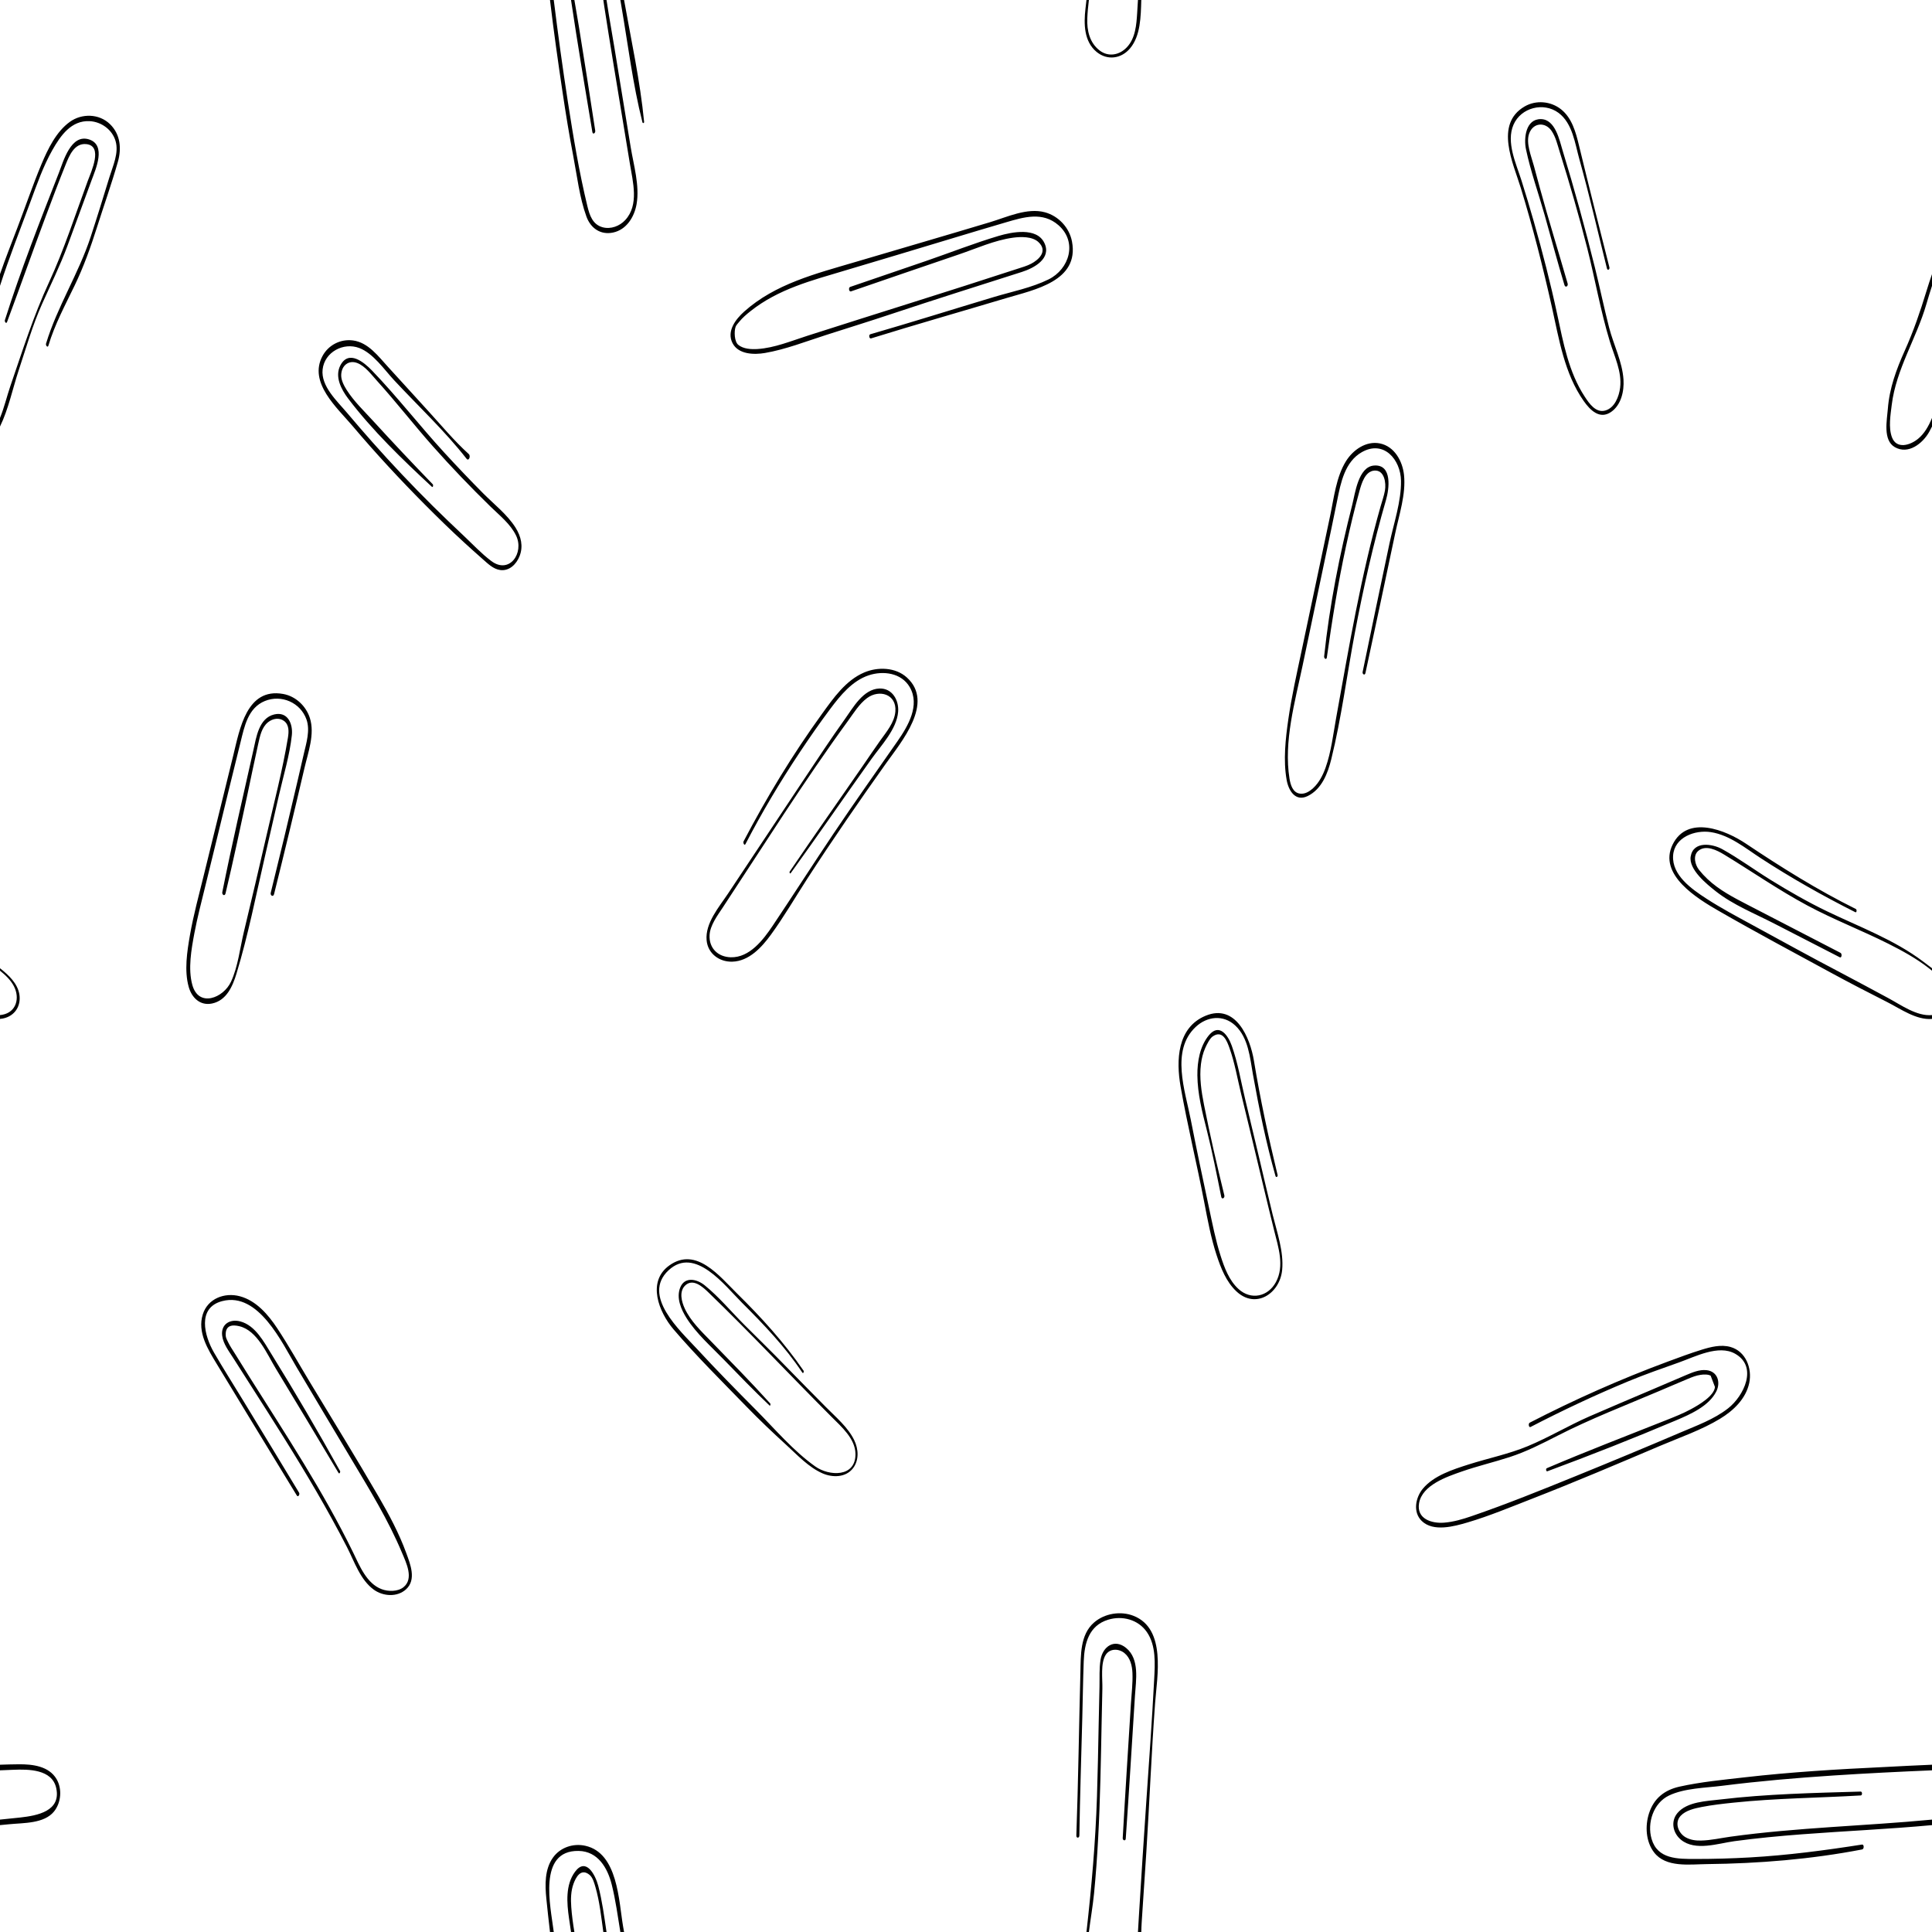 <?xml version="1.0" encoding="UTF-8" standalone="no"?>
<!DOCTYPE svg PUBLIC "-//W3C//DTD SVG 1.1//EN" "http://www.w3.org/Graphics/SVG/1.1/DTD/svg11.dtd">
<svg width="100%" height="100%" viewBox="0 0 1000 1000" version="1.1" xmlns="http://www.w3.org/2000/svg" xmlns:xlink="http://www.w3.org/1999/xlink" xml:space="preserve" xmlns:serif="http://www.serif.com/" style="fill-rule:evenodd;clip-rule:evenodd;stroke-linejoin:round;stroke-miterlimit:2;">
    <path d="M284.676,1000C283.989,994.203 283.351,988.403 282.772,982.605C282.069,975.549 281.902,967.56 286.202,961.511C289.975,956.205 296.67,953.969 302.969,955.374C319.86,959.143 320.234,983.936 322.52,997.173C322.683,998.116 322.848,999.059 323.015,1000L321.098,1000C319.758,991.821 318.647,983.512 316.644,975.489C314.479,966.817 309.477,958.22 299.511,958.036C278.143,957.639 285.001,986.884 286.582,999.666L286.624,1000L284.676,1000ZM295.562,1000C295.209,997.628 294.859,995.253 294.515,992.878C293.373,984.993 292.603,975.606 297.65,968.801C303.29,961.197 308.138,970.35 309.642,976.074C311.682,983.841 312.747,991.974 313.933,1000L312.28,1000C311.202,992.285 310.368,984.269 308.232,976.864C307.657,974.871 306.861,971.859 305.213,970.477C300.579,966.587 297.976,971.944 296.84,975.057C295.451,978.86 295.397,983.05 295.68,987.047C295.986,991.367 296.591,995.69 297.295,1000L295.562,1000ZM589.004,1000C589.167,997.211 589.327,994.422 589.499,991.634C590.707,971.974 591.959,952.321 593.314,932.672C594.767,911.578 596.286,890.481 597.394,869.369C597.82,861.242 598.475,851.768 593.6,844.726C589.14,838.283 580.917,836.113 573.568,838.359C563.629,841.397 561.284,850.467 560.934,859.92C560.575,869.643 560.446,879.384 560.193,889.111C559.665,909.421 558.98,929.734 558.68,950.049C558.659,951.511 557.065,951.552 557.116,950.087C558.107,921.923 558.48,893.733 559.218,865.56C559.449,856.775 558.989,846.147 566.265,839.816C571.736,835.054 580.105,833.696 586.826,836.393C603.728,843.179 598.905,867.609 597.881,881.48C595.983,907.215 594.968,933.035 593.33,958.789C592.563,970.831 591.748,982.87 590.94,994.909C590.831,996.524 590.775,998.235 590.725,1000L589.004,1000ZM562.353,1000C564.988,976.67 567.035,953.456 567.796,929.947C568.199,917.525 568.425,905.098 568.669,892.673C568.798,886.133 568.933,879.593 569.096,873.054C569.211,868.413 568.887,863.556 569.668,858.961C570.815,852.22 576.812,848.016 582.87,852.965C589.975,858.769 587.961,869.713 587.459,877.625C585.896,902.317 584.413,927.017 582.686,951.699C582.589,953.082 581.05,952.608 581.117,951.416C582.411,928.155 583.928,904.907 585.374,881.656C585.698,876.46 586.377,871.138 586.154,865.928C585.992,862.167 585.05,858.06 581.94,855.577C579.031,853.256 574.474,853.14 572.304,856.561C569.555,860.897 570.707,869.047 570.584,873.998C570.447,879.555 570.332,885.114 570.221,890.673C569.819,910.939 569.49,931.213 568.401,951.457C567.886,961.012 567.208,970.56 566.275,980.085C565.624,986.71 564.434,993.355 563.611,1000L562.353,1000ZM1000,913.417L1000,916.318C982.986,917.034 965.974,917.877 948.984,918.99C929.738,920.248 910.499,921.898 891.363,924.321C882.656,925.423 871.892,925.526 863.866,929.362C855.804,933.213 852.434,943.549 854.864,951.846C857.945,962.367 868.398,962.193 877.523,962.197C886.939,962.202 896.355,961.935 905.757,961.401C925.241,960.29 944.509,957.761 963.777,954.74C964.867,954.569 964.942,957.057 963.839,957.27C937.432,962.366 910.308,964.568 883.434,964.857C874.597,964.953 862.25,966.814 856.118,958.769C851.846,953.164 851.426,945.093 853.532,938.571C856.025,930.848 861.498,926.504 869.309,924.761C880.309,922.309 891.787,921.236 902.974,919.952C927.023,917.189 951.206,915.747 975.38,914.61C983.571,914.224 991.79,913.712 1000,913.417ZM1000,944.679C977.59,946.755 955.093,947.72 932.654,949.434C920.972,950.327 909.302,951.414 897.689,952.995C889.318,954.134 877.494,958.299 870.098,952.275C865.885,948.843 864.61,942.8 868.226,938.454C873.176,932.505 883.482,932.241 890.422,931.41C914.474,928.529 938.889,928.028 963.08,927.314C963.971,927.289 964.018,929.266 963.129,929.319C941.212,930.611 919.129,930.756 897.287,933.045C891.788,933.624 886.23,934.236 880.8,935.294C877.198,935.997 872.556,937.024 869.918,939.848C866.564,943.439 868.696,948.867 872.529,951.011C874.959,952.371 877.664,952.726 880.427,952.67C885.529,952.568 890.645,951.367 895.691,950.669C930.289,945.878 965.258,945.143 1000,941.825L1000,944.679ZM0,913.417C3.237,913.301 6.472,913.219 9.704,913.192C16.825,913.131 25.338,914.1 29.3,920.896C32.254,925.966 31.641,933.081 27.962,937.627C22.821,943.983 12.09,943.487 4.787,944.218C3.192,944.378 1.596,944.532 0,944.679L0,941.825C3.515,941.489 7.032,941.127 10.546,940.731C19.228,939.752 31.735,937.497 29.095,925.477C26.946,915.698 14.68,915.721 6.833,916.036C4.555,916.128 2.277,916.222 0,916.318L0,913.417ZM176.008,761.394C164.637,740.917 152.795,720.687 140.449,700.781C136.54,694.476 132.171,686.065 124.413,683.973C118.966,682.501 114.235,685.513 114.998,691.376C115.552,695.633 118.473,699.349 120.698,702.857C123.658,707.521 126.638,712.174 129.611,716.829C135.404,725.896 141.196,734.964 146.9,744.086C158.459,762.569 169.577,781.32 179.556,800.711C183.366,808.116 186.462,817.756 193.507,822.827C198.316,826.289 205.599,826.805 210.182,822.612C215.643,817.619 212.385,809.631 210.281,803.86C206.561,793.655 201.391,783.986 195.947,774.613C184.351,754.651 172.219,734.978 160.288,715.215C154.719,705.99 149.431,696.49 143.486,687.502C138.84,680.478 132.621,673.208 124.15,670.94C116.248,668.824 107.526,672.125 104.962,680.314C102.056,689.6 107.644,698.485 112.258,706.087C126.023,728.763 139.803,751.43 153.637,774.065C154.331,775.2 155.294,773.431 154.815,772.637C145.027,756.457 135.243,740.276 125.385,724.139C120.498,716.14 115.476,708.199 110.768,700.092C105.769,691.487 101.853,676.846 115.06,673.44C133.782,668.613 145.988,694.987 153.429,707.539C162.949,723.599 172.534,739.616 182.101,755.646C191.445,771.299 200.944,786.732 208.018,803.58C210.212,808.806 214.375,817.074 208.855,821.52C205.892,823.905 200.943,823.834 197.556,822.562C189.703,819.615 186.125,810.412 182.737,803.47C167.353,771.956 147.998,742.652 129.328,713.038C126.701,708.872 124.097,704.689 121.512,700.496C120.336,698.588 119.026,696.716 118.063,694.688C117.644,693.804 116.942,692.561 116.859,691.587C116.343,685.534 120.653,685.667 123.9,686.45C133.186,688.685 138.202,700.838 142.671,708.222C153.571,726.238 164.453,744.26 175.209,762.363C175.672,763.142 176.308,761.936 176.008,761.394ZM800.959,761.51C823.341,753.227 845.681,744.405 867.662,735.108C874.964,732.019 884.546,727.772 888.335,720.256C890.72,715.528 889.073,709.833 883.312,709.197C879.57,708.782 875.843,710.417 872.494,711.827C866.515,714.347 860.561,716.925 854.594,719.474C843.951,724.021 833.272,728.492 822.671,733.133C811.85,737.87 801.689,743.997 790.782,748.528C780.879,752.64 770.345,754.756 760.158,758.002C752.078,760.576 742.176,763.725 736.519,770.476C732.667,775.072 731.173,782.712 735.927,787.281C741.916,793.038 752.702,790.05 759.636,788.003C770.832,784.698 781.747,780.123 792.618,775.895C815.116,767.144 837.313,757.69 859.529,748.251C869.77,743.901 880.73,740.151 890.274,734.361C897.194,730.162 903.661,724.048 905.401,715.837C906.999,708.3 903.64,699.429 895.7,697.19C890.768,695.798 885.516,697.148 880.769,698.615C874.903,700.43 869.128,702.587 863.372,704.716C838.933,713.757 814.94,724.428 791.784,736.375C790.921,736.821 791.275,739.088 792.241,738.587C808.795,730.003 825.717,722.042 842.945,714.902C851.553,711.334 860.339,708.284 869.118,705.168C877.435,702.216 889.503,695.85 898.082,700.679C910.073,707.43 902.557,722.619 894.451,728.963C887.193,734.643 878.26,737.84 869.868,741.43C851.89,749.122 833.833,756.608 815.72,763.975C797.847,771.244 779.887,778.509 761.633,784.778C757.049,786.352 752.297,787.751 747.441,788.132C741.107,788.629 733.052,786.232 734.518,777.99C736.177,768.664 748.842,764.372 756.555,761.682C764.712,758.835 773.145,756.858 781.359,754.192C790.088,751.358 798.089,747.258 806.233,743.093C823.195,734.419 841.09,727.516 858.614,720.078C863.688,717.925 868.748,715.735 873.838,713.618C875.895,712.763 877.986,711.927 880.209,711.618C881.056,711.5 881.895,711.404 882.751,711.46C883.666,711.452 884.553,711.636 885.412,712.011C886.161,713.969 886.911,715.928 887.661,717.886C887.273,722.646 878.887,727.407 875.312,729.354C871.281,731.548 867.01,733.245 862.752,734.938C842.017,743.178 821.149,751.163 800.634,759.936C800.008,760.203 800.205,761.788 800.959,761.51ZM398.643,726.404C388.681,715.347 378.232,704.758 367.861,694.088C362.918,689.002 357.482,683.827 354.434,677.3C352.791,673.787 351.381,668.462 354.674,665.339C358.669,661.55 363.62,665.992 366.551,668.823C388.289,689.82 409.02,711.944 430.379,733.332C435.461,738.42 442.658,744.61 442.789,752.461C442.997,764.855 429.096,764.071 421.997,759.048C410.649,751.017 401.032,739.584 391.266,729.761C380.929,719.365 370.678,708.939 360.736,698.161C352.087,688.784 331.938,670.615 346.066,657.48C359.7,644.805 375.164,665.424 384.088,674.325C395.365,685.575 406.441,697.171 415.292,710.466C415.758,711.166 416.258,709.946 415.92,709.456C405.87,694.871 394.111,681.911 381.507,669.514C372.436,660.592 360.385,645.088 346.505,654.944C334.673,663.345 341.019,679.161 348.607,688.048C360.449,701.916 373.681,714.975 386.381,728.061C393.022,734.905 399.924,741.46 406.969,747.884C412.672,753.086 418.512,759.434 425.698,762.593C430.907,764.883 437.77,764.83 441.513,759.958C444.745,755.75 444.36,750.037 442.166,745.474C438.924,738.732 432.608,733.513 427.462,728.276C420.538,721.229 413.545,714.255 406.681,707.149C399.616,699.836 392.306,692.758 385.12,685.562C378.443,678.877 372.062,671.197 364.72,665.251C360.619,661.928 354.266,660.62 352.008,666.607C349.997,671.939 352.56,677.804 355.387,682.275C360.463,690.302 368.004,696.883 374.567,703.656C382.363,711.702 390.161,719.725 398.268,727.459C398.749,727.919 398.947,726.741 398.643,726.404ZM633.718,618.715C629.891,603.152 626.303,587.593 623.2,571.864C621.842,564.978 620.73,557.816 621.606,550.793C621.962,547.942 622.642,545.113 623.807,542.479C624.515,540.877 626.117,537.569 627.599,536.52C632.886,532.775 635.124,538.98 636.344,542.364C639.053,549.879 640.428,558.024 642.306,565.777C644.325,574.111 646.344,582.446 648.363,590.782C652.089,606.169 655.681,621.602 659.511,636.961C661.642,645.511 664.958,655.254 660.393,663.65C656.283,671.206 647.524,673.075 641.064,667.207C636.161,662.755 633.717,656.075 631.759,649.937C629.177,641.84 627.567,633.506 625.79,625.21C622.521,609.944 619.299,594.692 616.306,579.368C613.402,564.498 605.917,543.768 618.847,531.576C624.763,525.998 633.224,525.048 639.396,530.83C646.203,537.207 646.975,547.503 648.524,556.151C651.682,573.779 655.306,591.394 660.172,608.635C660.486,609.747 661.497,609.065 661.273,608.14C656.513,588.529 652.316,568.958 649.034,549.045C647.062,537.074 639.625,519.351 624.1,525.719C609.282,531.797 608.694,548.836 611.067,562.364C614.581,582.409 619.469,602.235 623.305,622.227C625.067,631.406 626.772,640.704 629.694,649.601C631.91,656.354 634.669,663.436 639.962,668.408C649.947,677.79 662.465,669.543 663.642,657.331C664.547,647.935 660.974,637.791 658.745,628.774C656.289,618.836 654.028,608.859 651.65,598.903C649.273,588.951 646.896,579 644.519,569.048C642.319,559.837 640.738,550.167 637.551,541.236C635.574,535.694 631.005,529.426 625.705,535.877C621.035,541.562 619.693,549.468 619.762,556.612C619.855,566.125 622.247,575.553 624.578,584.716C627.504,596.215 629.756,607.816 632.104,619.44C632.439,621.101 634.052,620.071 633.718,618.715ZM1000,527.388C991.953,528.106 983.725,522.186 976.956,518.753C967.088,513.747 957.261,508.681 947.541,503.393C928.179,492.859 908.72,482.492 889.619,471.488C878.754,465.229 857.984,452.773 865.786,437.066C873.472,421.592 893.242,429.676 903.649,436.647C922.05,448.973 940.706,460.633 960.569,470.491C961.224,470.816 961.021,472.514 960.31,472.155C943.482,463.664 927.053,454.422 911.261,444.121C903.281,438.915 895.199,432.195 885.513,430.706C877.278,429.44 866.571,433.357 865.989,442.906C865.372,453.035 875.614,460.184 883.115,465.055C890.699,469.981 898.768,474.267 906.707,478.591C922.148,487.001 937.52,495.495 953.107,503.64C961.211,507.875 969.229,512.271 977.295,516.577C983.889,520.098 992.1,526.139 1000,525.404L1000,527.388ZM0,501.158C4.537,504.726 9.045,509.019 10,514.542C11.054,520.643 7.662,525.96 1.5,527.174C1.001,527.272 0.501,527.343 0,527.387L0,525.404C0.396,525.367 0.792,525.313 1.186,525.241C8.455,523.912 10.379,516.612 7.209,510.475C5.551,507.265 2.818,504.712 0,502.427L0,501.158ZM116.739,462.414C120.784,445.413 124.411,428.316 128.066,411.227C129.929,402.513 131.689,393.769 133.645,385.076C134.537,381.113 135.404,376.502 138.757,373.81C141.174,371.869 144.551,371.312 147.036,373.181C149.735,375.208 149.534,378.796 149.02,381.904C146.248,398.673 141.845,415.393 138.061,431.961C134.215,448.803 130.231,465.611 126.209,482.412C124.222,490.711 123.176,500.391 119.565,508.145C115.638,516.577 102.828,521.688 99.544,509.776C97.243,501.429 99.044,491.368 100.613,483.025C102.123,474.994 104.202,467.074 106.144,459.14C110.21,442.531 114.295,425.926 118.308,409.304C120.328,400.941 122.418,392.596 124.484,384.244C126.52,376.011 128.323,366.435 137.093,362.841C145.626,359.344 155.537,363.629 158.64,372.413C160.627,378.038 158.567,384.529 157.277,390.089C156.161,394.896 155.061,399.707 153.944,404.514C149.477,423.744 144.87,442.939 140.134,462.104C139.783,463.523 141.43,464.496 141.858,462.779C147.265,441.076 152.514,419.333 157.587,397.549C159.476,389.434 163.04,379.95 160.385,371.633C158.401,365.415 153.035,360.349 146.547,359.188C127.61,355.798 124.044,377.55 120.756,390.928C115.694,411.524 110.598,432.112 105.555,452.713C103.007,463.123 100.149,473.518 98.306,484.082C96.833,492.529 95.313,502.392 97.674,510.816C99.254,516.455 103.619,520.715 109.81,519.401C117.215,517.831 120.39,510.561 122.377,504.031C128.446,484.089 132.502,463.345 137.185,443.043C139.602,432.566 142.005,422.085 144.389,411.6C146.698,401.439 149.958,390.9 151.059,380.531C151.676,374.732 148.97,368.12 141.951,369.789C133.968,371.689 132.643,381.653 131.148,388.297C125.647,412.75 119.985,437.181 115.066,461.759C114.788,463.146 116.34,464.09 116.739,462.414ZM1000,502.427C999.479,502.005 998.956,501.592 998.435,501.186C991.967,496.132 984.607,492.083 977.286,488.414C963.54,481.526 949.166,476.005 935.6,468.739C920.707,460.761 906.891,451.144 892.484,442.373C888.754,440.102 882.764,436.992 878.864,440.559C876.225,442.971 877.34,447.638 879.421,450.246C880.768,451.935 882.239,453.528 883.811,455.009C889.926,460.771 897.374,464.596 904.771,468.419C920.735,476.668 936.709,484.901 952.65,493.193C953.54,493.656 953.277,496.005 952.291,495.5C940.958,489.7 929.642,483.865 918.325,478.034C908.307,472.873 897.088,468.392 888.179,461.393C883.618,457.809 873.989,450.101 875.093,443.339C876.428,435.165 886.297,436.677 891.443,439.531C900.104,444.338 908.196,450.327 916.629,455.533C926.034,461.339 935.622,466.849 945.584,471.651C962.437,479.777 980.401,486.347 995.453,497.715C996.877,498.79 998.44,499.931 1000,501.158L1000,502.427ZM409.29,451.921C423.424,432.348 437.073,412.436 451.105,392.791C456.085,385.819 464.12,377.462 464.867,368.471C465.367,362.469 461.853,356.139 455.189,356.372C446.761,356.666 441.502,366.36 437.22,372.338C430.102,382.274 423.39,392.491 416.613,402.661C403.318,422.616 390.083,442.61 376.795,462.57C372.223,469.438 364.919,477.814 365.746,486.729C366.381,493.572 372.302,497.932 378.984,497.763C387.676,497.544 394.261,490.329 399.009,483.817C405.774,474.539 411.592,464.489 417.83,454.852C430.906,434.648 444.639,414.796 458.572,395.176C466.381,384.18 483.838,363.73 469.372,350.65C463.485,345.328 454.339,345.081 447.322,348.065C437.725,352.146 431.389,361.328 425.48,369.48C410.295,390.428 396.894,412.579 384.875,435.483C384.486,436.226 385.297,437.968 385.853,436.896C394.35,420.513 403.773,404.684 414.005,389.326C419.08,381.71 424.305,374.18 429.791,366.854C434.958,359.955 441.129,352.372 449.618,349.547C457.154,347.039 466.557,348.267 470.854,355.615C476.358,365.027 469.975,375.849 464.557,383.627C453.473,399.539 442.26,415.346 431.447,431.446C420.819,447.272 410.549,463.338 399.935,479.17C395.091,486.394 387.994,495.756 378.228,495.487C371.612,495.304 366.929,490.788 367.277,484.023C367.538,478.934 371.327,473.931 374.028,469.834C395.351,437.492 416.068,404.464 438.895,373.161C441.838,369.126 444.713,364.355 448.775,361.341C455.118,356.636 464.144,359.278 463.448,368.218C462.998,373.997 458.734,378.899 455.502,383.458C452.546,387.627 449.698,391.869 446.798,396.078C434.14,414.45 421.244,432.651 408.745,451.133C408.48,451.524 408.884,452.483 409.29,451.921ZM686.774,340.286C689.465,321.081 692.546,301.927 696.644,282.968C698.739,273.28 701.036,263.613 703.678,254.059C704.728,250.264 706.52,244.032 711.236,243.581C716.631,243.065 717.533,250.091 716.841,253.934C716.348,256.673 715.379,259.338 714.62,262.011C704.407,297.911 698.274,334.687 691.626,371.362C690.059,380.002 689.048,389.133 686.083,397.434C684.737,401.202 682.753,405.091 679.776,407.847C677.859,409.621 675.543,411.117 672.874,410.781C669.125,410.31 667.957,406.187 667.446,403.016C664.364,383.868 670.285,363.225 674.196,344.617L686.114,287.904C688.134,278.288 690.19,268.68 692.116,259.045C693.939,249.921 696.088,238.986 704.924,234.008C716.241,227.633 724.982,237.847 725.157,248.862C725.325,259.517 721.393,270.897 719.199,281.254C714.503,303.418 709.886,325.596 705.302,347.783C705.055,348.979 706.436,349.811 706.752,348.35C711.945,324.265 717.088,300.173 722.154,276.06C724.186,266.387 727.767,255.817 726.712,245.832C725.958,238.7 721.787,231.026 714.204,229.511C707.065,228.085 700.316,232.87 696.693,238.675C691.592,246.847 690.436,257.74 688.479,266.984C683.53,290.362 678.592,313.742 673.649,337.121C671.183,348.783 668.543,360.443 666.844,372.247C665.384,382.391 664.154,393.505 665.962,403.683C666.945,409.219 670.509,415.15 676.873,412.022C684.16,408.44 687.257,400.306 689.072,392.936C694.328,371.598 697.125,349.472 701.211,327.88C705.624,304.555 710.801,281.48 717.423,258.679C719.001,253.25 720.835,240.208 711.172,240.964C703.016,241.602 701.381,255.545 699.936,261.213C693.354,287.015 688.172,313.245 685.376,339.739C685.255,340.875 686.571,341.739 686.774,340.286ZM223.986,250.651C213.547,239.853 203.216,228.917 193.09,217.822C188.441,212.727 183.136,207.679 179.428,201.82C178.058,199.654 176.535,196.791 176.601,194.14C176.723,189.194 180.486,186.193 184.909,187.893C188.984,189.459 192.265,193.934 195.096,197.063C205.057,208.069 214.156,219.834 224.005,230.943C233.57,241.734 243.569,252.147 253.889,262.217C258.539,266.755 264.199,271.189 267.097,277.155C271.481,286.178 263.673,297.442 254.28,290.377C249.138,286.509 244.579,281.609 239.906,277.204C234.574,272.178 229.274,267.122 224.071,261.962C213.305,251.281 202.875,240.261 192.812,228.916C188.36,223.895 183.969,218.816 179.64,213.688C174.525,207.63 166.008,199.886 166.986,191.198C167.996,182.229 177.788,177.013 185.974,180.135C193.218,182.898 198.906,191.336 203.986,196.793C216.454,210.186 230.227,223.026 241.486,237.443C242.647,238.931 243.773,236.047 242.638,235.021C235.124,228.231 228.48,220.208 221.644,212.729C214.698,205.13 207.806,197.481 200.84,189.899C195.809,184.422 190.622,177.259 182.702,176.212C176.273,175.362 170.011,178.552 166.937,184.25C159.499,198.031 174.534,211.081 182.549,220.559C194.437,234.616 206.972,248.147 219.951,261.199C226.62,267.906 233.394,274.523 240.374,280.906C243.516,283.78 246.686,286.626 249.886,289.437C252.476,291.712 255.307,294.561 258.897,295.045C263.673,295.689 267.315,291.97 268.938,287.835C270.935,282.749 269.695,277.633 266.849,273.11C262.572,266.313 255.659,260.965 250.058,255.322C243.247,248.462 236.582,241.463 230.041,234.345C217.269,220.445 205.675,205.426 192.586,191.834C188.363,187.45 180.488,180.931 176.197,189.082C173.12,194.928 176.627,201.556 180.185,206.259C192.734,222.845 208.326,237.837 223.526,251.944C224.117,252.493 224.385,251.064 223.986,250.651ZM1000,141.902L1000,147.952C998.975,151.119 997.993,154.295 997.069,157.485C991.965,175.083 981.424,191.135 979.17,209.486C978.528,214.728 977.385,221.314 979.27,226.329C981.631,232.609 988.628,230.546 992.809,227.109C996.032,224.462 998.262,220.578 1000,216.325L1000,220.776C999.524,221.754 999.022,222.713 998.49,223.649C995.141,229.538 987.728,235.443 980.756,231.438C974.494,227.842 976.694,217.482 977.141,211.651C977.966,200.892 981.537,191.219 985.918,181.45C990.472,171.299 993.915,161.231 997.157,150.601C998.046,147.684 999.001,144.786 1000,141.902ZM0,216.326C2.226,210.878 3.645,204.825 5.309,199.984C11.564,181.784 17.25,163.674 25.34,146.175C33.167,129.243 38.958,111.179 45.407,93.685C47.181,88.871 53.561,75.434 44.595,74.588C38.455,74.009 35.81,80.646 33.937,85.294C30.41,94.051 27.086,102.892 23.771,111.732C16.928,129.979 10.48,148.371 3.666,166.625C3.211,167.844 2.27,166.5 2.535,165.668C10.701,139.942 20.586,114.705 30.425,89.584C32.761,83.62 36.679,69.028 46.199,72.201C55.091,75.166 49.521,87.599 47.506,93.029C43.262,104.464 39.116,115.937 34.867,127.37C31.023,137.712 26.231,147.357 21.739,157.4C16.829,168.375 13.493,180.157 9.712,191.556C6.577,201.006 4.421,211.698 0,220.776L0,216.326ZM811.407,146.744C806.664,130.234 801.543,113.848 797.028,97.273C795.985,93.444 794.948,89.613 793.919,85.78C792.61,80.911 789.682,74.021 791.509,69.075C793.621,63.353 799.872,63.028 803.101,67.76C805.213,70.851 806.106,74.78 807.21,78.299C812.435,94.945 817.289,111.675 821.581,128.587C825.636,144.565 828.451,161.004 833.259,176.771C835.6,184.452 839.587,192.413 838.572,200.655C838.01,205.225 835.763,211.152 830.853,212.499C825.973,213.838 822.593,208.877 820.245,205.297C811.937,192.624 809.132,177.283 806.013,162.718C802.559,146.585 798.428,130.583 793.909,114.718C791.885,107.609 789.761,100.528 787.538,93.479C784.786,84.757 779.431,73.602 783.401,64.523C787.268,55.677 798.941,52.681 806.68,58.407C813.972,63.803 815.206,74.313 817.491,82.469C822.727,101.166 827.045,120.126 831.756,138.962C832.08,140.261 833.298,139.455 833.028,138.391C827.682,117.313 822.349,96.253 817.242,75.118C815.63,68.445 813.652,61.098 808.043,56.615C802.703,52.346 795.021,51.66 789.094,55.133C773.435,64.308 783.241,84.475 787.18,97.337C793.395,117.627 798.606,138.15 803.236,158.854C806.959,175.502 809.685,193.275 819.72,207.549C823.045,212.279 828.006,217.312 833.914,213.211C839.13,209.592 840.692,202.452 840.318,196.501C839.736,187.237 835.15,178.403 832.864,169.507C830.214,159.187 828.069,148.737 825.502,138.394C820.472,118.13 814.952,97.947 808.83,77.985C807.193,72.648 805.084,61.8 797.616,61.655C789.657,61.5 788.652,71.609 789.838,77.246C792.248,88.702 796.283,99.961 799.475,111.219C802.907,123.318 806.089,135.455 809.743,147.491C810.248,149.154 811.806,148.134 811.407,146.744ZM440.495,150.813C459.035,144.476 477.537,138.033 496.099,131.765C505.251,128.675 514.739,124.331 524.351,123.028C528.309,122.492 534.303,122.312 537.481,125.287C542.716,130.186 537.247,134.654 533.758,136.491C531.551,137.654 529.037,138.345 526.676,139.118C490.443,150.982 454.009,162.205 417.709,173.861C409.522,176.491 400.825,180.087 392.175,180.647C388.913,180.857 384.789,180.665 382.126,178.493C380.103,176.842 379.9,171.52 380.746,169.153C381.062,168.27 382.046,167.258 382.592,166.583C384.328,164.439 386.406,162.682 388.561,160.975C402.993,149.544 420.109,145.193 437.398,140.011C455.982,134.442 474.591,128.946 493.148,123.287C502.269,120.505 511.413,117.806 520.56,115.11C529.905,112.356 539.711,109.388 547.903,116.596C557.763,125.27 553.535,139.278 542.757,144.609C534.038,148.92 523.849,150.913 514.572,153.694C493.191,160.107 471.891,166.827 450.448,173.022C449.569,173.275 449.847,175.47 450.887,175.147C474.105,167.938 497.507,161.285 520.8,154.313C535.326,149.963 558.703,145.559 554.866,125.038C553.521,117.843 547.921,111.812 540.858,109.883C531.671,107.375 521.16,112.38 512.507,114.984C489.213,121.992 465.849,128.772 442.523,135.674C422.344,141.642 401.273,146.875 385.187,161.276C380.738,165.258 375.967,171.484 379.186,177.664C382.224,183.494 390.35,183.666 395.953,182.702C406.674,180.854 417.114,176.73 427.444,173.427C438.88,169.771 450.35,166.206 461.741,162.41C484.092,154.962 506.559,147.898 529.001,140.729C535.146,138.765 544.42,133.85 540.579,125.777C536.624,117.467 523.696,120.082 516.885,122.108C504.309,125.848 492.013,130.711 479.608,134.979C466.421,139.517 453.205,143.972 440.021,148.519C439.079,148.842 439.389,151.19 440.495,150.813ZM0,141.901C2.791,133.845 5.93,125.898 8.977,117.946C13.183,106.964 16.956,95.729 21.505,84.889C24.776,77.093 29.106,68.127 36.176,63.054C42.386,58.597 51.316,58.801 56.903,64.23C62.357,69.53 62.984,76.868 60.999,83.821C57.769,95.127 53.806,106.283 50.249,117.492C46.964,127.844 43.354,137.961 38.641,147.756C33.733,157.961 28.298,167.986 25.056,178.881C24.663,180.2 23.555,178.768 23.834,177.847C29.629,158.688 40.674,141.681 46.92,122.627C50.28,112.379 53.469,102.068 56.624,91.754C58.437,85.825 61.632,79.183 59.811,72.974C58.092,67.116 52.461,63.026 46.428,62.712C36.885,62.216 31.344,70.208 27.143,77.604C22.371,86.004 19.115,95.407 15.765,104.447C10.424,118.861 4.745,133.293 0,147.952L0,141.901ZM313.933,0C314.309,2.54 314.696,5.071 315.131,7.575C317.111,18.981 318.962,30.408 320.832,41.833C322.703,53.265 324.573,64.698 326.44,76.131C327.977,85.545 331.166,96.091 329.492,105.665C328.331,112.303 324.3,118.896 317.298,120.368C310.824,121.728 305.718,118.093 303.545,112.131C299.945,102.255 298.682,90.993 296.704,80.696C294.615,69.821 292.845,58.888 291.213,47.937C288.84,32.018 286.574,16.017 284.676,0L286.624,0C288.812,17.662 291.227,35.314 293.96,52.897C296.758,70.896 299.733,88.975 304.023,106.688C305.169,111.419 306.739,116.247 311.962,117.646C316.162,118.771 320.735,117.018 323.606,113.92C330.888,106.065 327.553,94.077 326.03,84.731C323.102,66.769 320.116,48.816 317.158,30.859C315.651,21.704 314.2,12.542 312.775,3.374C312.602,2.258 312.438,1.133 312.28,0L313.933,0ZM297.295,0C298.041,4.57 298.896,9.126 299.619,13.655C302.493,31.646 305.387,49.63 308.094,67.646C308.281,68.885 306.864,69.883 306.602,68.316C302.796,45.58 298.963,22.81 295.562,0L297.295,0ZM323.015,0C326.714,20.901 331.346,41.953 333.388,63.05C333.456,63.759 332.694,63.977 332.511,63.253C327.507,43.498 325.034,22.871 321.566,2.791C321.406,1.863 321.25,0.933 321.098,0L323.015,0ZM590.725,0C590.479,8.596 590.361,18.496 584.967,24.973C580.432,30.419 573.182,31.447 567.602,26.873C561.014,21.473 560.938,12.263 561.835,4.523C562.01,3.015 562.182,1.507 562.353,0L563.611,0C563.219,3.16 562.911,6.32 562.784,9.478C562.529,15.783 563.968,22.211 569.248,26.189C573.793,29.616 579.39,28.509 583.186,24.552C587.752,19.793 588.211,12.765 588.608,6.543C588.746,4.362 588.876,2.181 589.004,0L590.725,0Z" style="fill-rule:nonzero;"/>
</svg>
